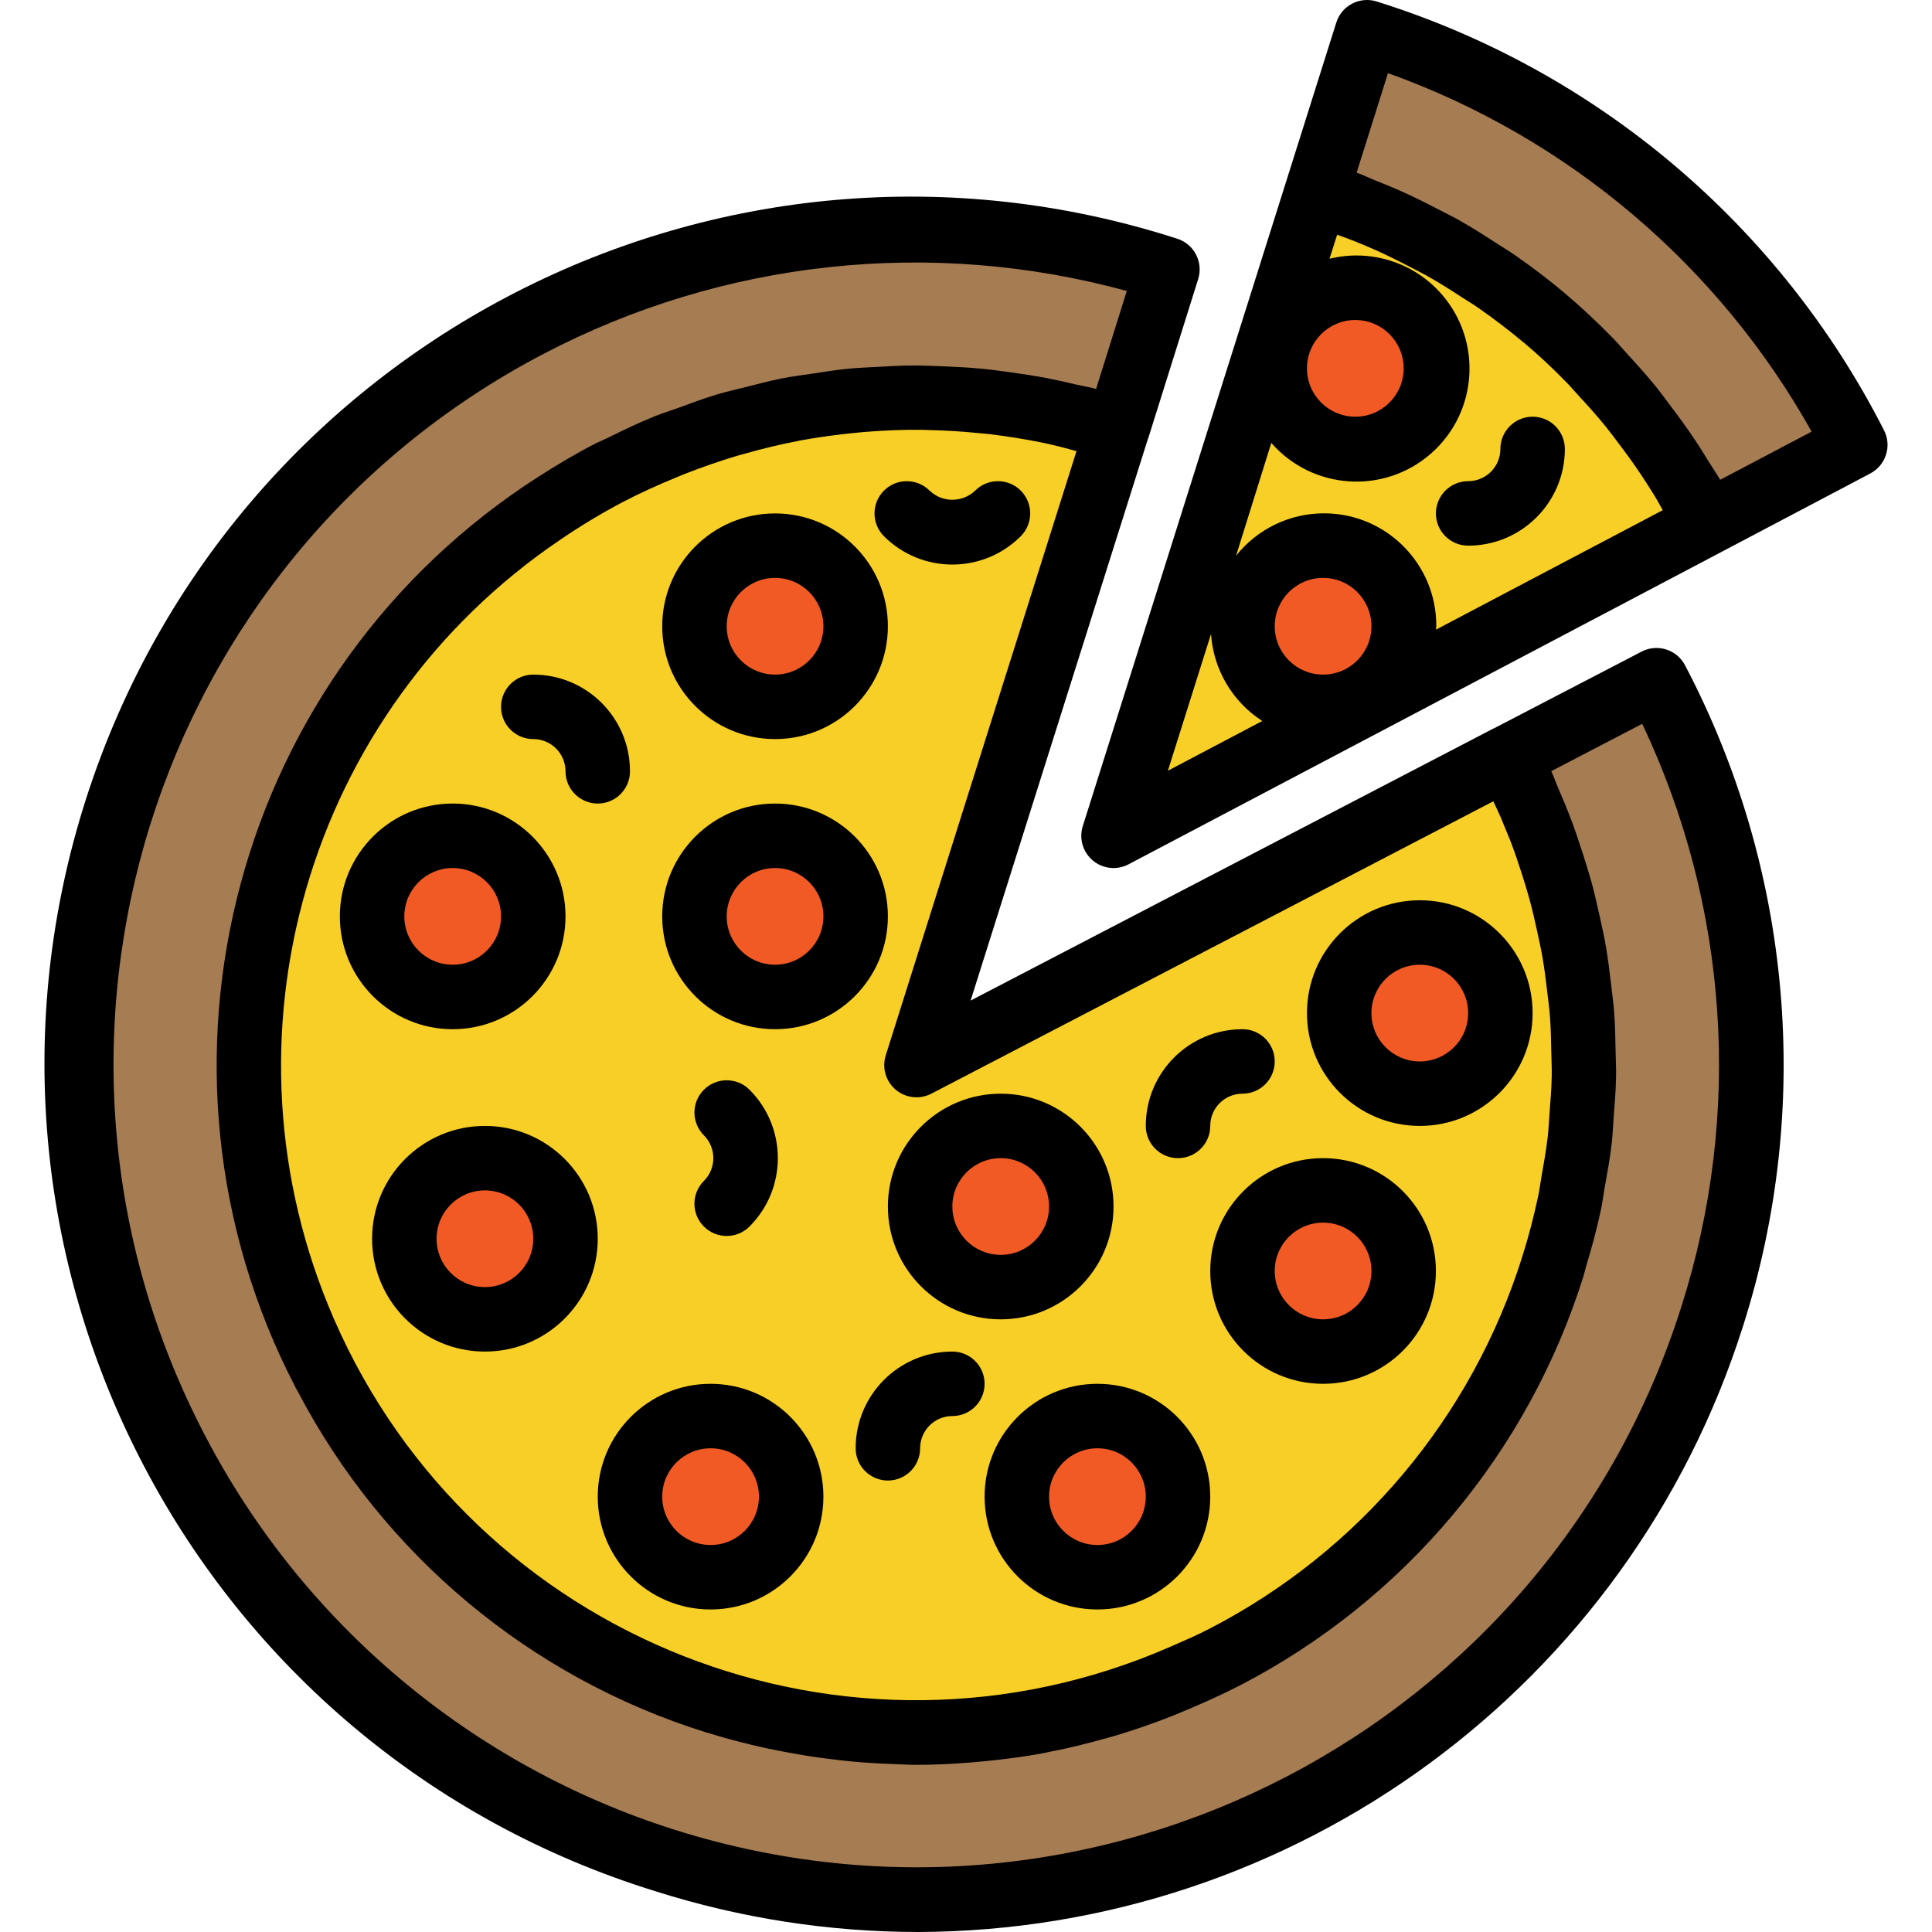 <?xml version="1.0" encoding="iso-8859-1"?>
<!-- Generator: Adobe Illustrator 19.0.0, SVG Export Plug-In . SVG Version: 6.00 Build 0)  -->
<svg version="1.1" id="Capa_1" xmlns="http://www.w3.org/2000/svg" xmlns:xlink="http://www.w3.org/1999/xlink" x="0px" y="0px"
	 viewBox="0 0 479.451 479.451" style="enable-background:new 0 0 479.451 479.451;" xml:space="preserve">
<path style="fill:#A67C52;" d="M424.899,326.611C390.484,435.641,274.2,496.127,165.17,461.712S-4.345,311.013,30.07,201.984
	c34.403-108.99,150.622-169.48,259.63-135.132l-12.4,39.52C190.05,78.784,96.956,127.149,69.369,214.399
	s20.778,180.343,108.027,207.931s180.343-20.778,207.931-108.027c13.257-41.925,9.304-87.401-10.987-126.411l36.72-19.12
	C436.503,217.444,441.485,274.254,424.899,326.611z"/>
<path style="fill:#F8CF26;" d="M374.355,187.875l-146.928,76.448l49.84-157.952c-87.221-27.516-180.234,20.883-207.75,108.104
	S90.4,394.71,177.621,422.226c87.221,27.516,180.234-20.883,207.75-108.104C398.583,272.243,394.621,226.832,374.355,187.875
	L374.355,187.875z"/>
<path style="fill:#A67C52;" d="M423.627,129.811l36.8-19.4c-25.032-49.001-68.68-85.908-121.16-102.448l-12.584,39.888
	C368.675,61.076,403.602,90.604,423.627,129.811z"/>
<path style="fill:#F8CF26;" d="M423.627,129.811c-20.026-39.207-54.952-68.735-96.944-81.96l-50.344,159.56L423.627,129.811z"/>
<g>
	<circle style="fill:#F15A24;" cx="192.339" cy="155.411" r="20"/>
	<circle style="fill:#F15A24;" cx="112.339" cy="227.411" r="20"/>
	<circle style="fill:#F15A24;" cx="192.339" cy="227.411" r="20"/>
	<circle style="fill:#F15A24;" cx="328.339" cy="315.411" r="20"/>
	<circle style="fill:#F15A24;" cx="272.339" cy="371.411" r="20"/>
	<circle style="fill:#F15A24;" cx="352.339" cy="251.411" r="20"/>
	<circle style="fill:#F15A24;" cx="120.339" cy="307.411" r="20"/>
	<circle style="fill:#F15A24;" cx="248.339" cy="299.411" r="20"/>
	<circle style="fill:#F15A24;" cx="336.339" cy="91.411" r="20"/>
	<circle style="fill:#F15A24;" cx="328.339" cy="155.411" r="20"/>
	<circle style="fill:#F15A24;" cx="176.339" cy="371.411" r="20"/>
</g>
<path d="M292.107,59.227C179.078,22.785,57.907,84.872,21.465,197.901s25.644,234.2,138.674,270.642
	c0.865,0.279,1.732,0.552,2.6,0.82c21.034,6.666,42.967,10.068,65.032,10.088c93.709-0.263,176.503-61.065,204.8-150.4
	c17.32-54.374,12.134-113.421-14.4-163.944c-2.041-3.919-6.872-5.441-10.79-3.401c0,0-0.001,0.001-0.001,0.001l-36.64,19.048h-0.056
	l-129.816,67.552l44-139.384c0-0.056,0.064-0.096,0.08-0.16l12.4-39.52C298.662,65.031,296.317,60.549,292.107,59.227
	L292.107,59.227z M219.803,261.915c-1.324,4.215,1.021,8.706,5.236,10.029c2.019,0.634,4.206,0.442,6.084-0.533l139.464-72.56
	c0.616,1.336,1.272,2.656,1.848,4c0.8,1.936,1.6,3.88,2.4,5.848c1.032,2.696,1.96,5.416,2.832,8.152
	c0.664,2.08,1.312,4.168,1.888,6.264c0.728,2.68,1.352,5.384,1.936,8.096c0.472,2.176,0.952,4.344,1.328,6.528
	c0.464,2.712,0.8,5.432,1.12,8.16c0.264,2.2,0.552,4.392,0.72,6.6c0.208,2.792,0.256,5.6,0.312,8.392
	c0.048,2.152,0.152,4.296,0.104,6.448c-0.056,2.968-0.312,5.936-0.536,8.904c-0.16,1.984-0.232,4-0.456,5.952
	c-0.4,3.392-1.016,6.768-1.6,10.144c-0.28,1.552-0.456,3.112-0.8,4.656c-1.056,4.936-2.328,9.856-3.872,14.736
	c-12.489,39.933-40.431,73.212-77.6,92.424c-3.28,1.712-6.648,3.144-10.008,4.608c-79.727,34.768-172.544-1.678-207.312-81.405
	c-30.336-69.564-6.746-150.87,56.112-193.395c5.049-3.45,10.292-6.608,15.704-9.456c4.24-2.208,8.568-4.152,12.928-5.952
	c0.76-0.32,1.52-0.64,2.288-0.944c4.267-1.669,8.555-3.155,12.864-4.456c0.736-0.224,1.488-0.408,2.232-0.616
	c4.224-1.192,8.472-2.232,12.76-3.056c0.336-0.064,0.672-0.152,1.016-0.216c4.48-0.8,9-1.424,13.536-1.864l2.64-0.24
	c4.48-0.352,8.976-0.544,13.48-0.504c0.696,0,1.384,0.048,2.072,0.064c4.04,0.08,8.088,0.336,12.128,0.736
	c0.928,0.088,1.848,0.16,2.776,0.264c4.464,0.533,8.923,1.248,13.376,2.144c0.936,0.192,1.872,0.432,2.808,0.64
	c1.848,0.416,3.688,0.968,5.536,1.448L219.803,261.915z M272.011,96.507c-1.648-0.44-3.312-0.696-4.968-1.08
	c-2.4-0.576-4.856-1.12-7.296-1.6c-2.984-0.568-5.96-1.024-8.952-1.432c-2.52-0.352-5.032-0.696-7.552-0.928
	c-2.968-0.28-5.92-0.416-8.88-0.544c-2.536-0.104-5.064-0.224-7.592-0.224c-2.984,0-5.952,0.176-8.928,0.344
	c-2.496,0.136-4.976,0.224-7.456,0.472c-3.04,0.296-6.064,0.8-9.08,1.248c-2.4,0.36-4.8,0.656-7.152,1.12
	c-3.136,0.624-6.24,1.448-9.352,2.24c-2.216,0.568-4.448,1.04-6.648,1.696c-3.32,0.992-6.592,2.216-9.872,3.416
	c-1.936,0.704-3.896,1.288-5.808,2.072c-4,1.6-7.88,3.488-11.768,5.408c-1.128,0.56-2.296,0.992-3.416,1.6
	c-4.648,2.4-9.104,5.08-13.464,7.856C58.24,166.47,31.96,264.44,73.227,344.083c0.064,0.128,0.112,0.256,0.176,0.376
	c0.16,0.304,0.36,0.576,0.512,0.88c21.208,40.514,57.647,70.939,101.296,84.576c0.24,0.08,0.48,0.12,0.712,0.192
	c4.736,1.472,9.504,2.696,14.296,3.752c1.728,0.384,3.464,0.68,5.2,1.016c3.4,0.64,6.808,1.2,10.224,1.6
	c1.904,0.24,3.8,0.472,5.704,0.656c3.56,0.336,7.12,0.536,10.68,0.648c1.6,0.056,3.2,0.176,4.736,0.184h0.864
	c4.368,0,8.728-0.224,13.072-0.56c1.32-0.104,2.632-0.224,3.944-0.36c4.704-0.464,9.392-1.072,14.04-1.928
	c0.8-0.144,1.6-0.344,2.4-0.504c4.224-0.8,8.416-1.856,12.584-3.016c1.096-0.304,2.192-0.584,3.28-0.912
	c4.608-1.376,9.16-2.968,13.672-4.736c1.008-0.4,2-0.8,3-1.232c4.72-1.96,9.4-4.056,13.984-6.4
	c40.909-21.156,71.659-57.794,85.4-101.752c0.24-0.752,0.376-1.52,0.6-2.272c1.4-4.632,2.664-9.272,3.664-13.952
	c0.392-1.84,0.608-3.688,0.936-5.536c0.656-3.632,1.328-7.256,1.752-10.904c0.24-2.08,0.304-4.16,0.472-6.248
	c0.264-3.416,0.552-6.824,0.616-10.232c0.048-2.208-0.072-4.408-0.112-6.616c-0.064-3.272-0.12-6.544-0.376-9.808
	c-0.176-2.296-0.496-4.576-0.76-6.864c-0.376-3.144-0.752-6.272-1.288-9.392c-0.416-2.4-0.952-4.72-1.464-7.08
	c-0.656-2.984-1.328-5.96-2.136-8.92c-0.672-2.4-1.448-4.848-2.224-7.264c-0.904-2.8-1.84-5.6-2.888-8.352
	c-0.952-2.512-2-5-3.072-7.48c-0.616-1.416-1.096-2.864-1.752-4.272l22.568-11.744c21.46,45.217,24.938,96.9,9.728,144.584
	C384.161,429.053,272.333,487.206,167.491,454.1c-50.31-15.886-92.256-51.094-116.624-97.889
	c-50.912-97.327-13.285-217.498,84.041-268.409c44.536-23.297,96.242-28.867,144.719-15.591L272.011,96.507z"/>
<path d="M271.211,213.555c2.489,2.078,5.987,2.448,8.856,0.936l147.28-77.6l36.8-19.4c3.875-2.042,5.386-6.821,3.392-10.72
	c-25.946-50.954-71.324-89.307-125.888-106.4c-4.213-1.326-8.703,1.012-10.032,5.224l-12.568,39.848l-50.344,159.568
	C267.734,208.104,268.722,211.478,271.211,213.555L271.211,213.555z M328.339,167.411c-6.627,0-12-5.373-12-12s5.373-12,12-12
	s12,5.373,12,12S334.967,167.411,328.339,167.411z M344.443,18.147c44.633,15.997,81.975,47.597,105.136,88.968l-22.696,11.952
	c-0.88-1.544-1.904-2.976-2.832-4.488c-1.16-1.896-2.328-3.792-3.56-5.6c-1.848-2.776-3.808-5.456-5.808-8.104
	c-1.256-1.672-2.48-3.376-3.8-4.992c-2.28-2.816-4.696-5.488-7.136-8.144c-1.192-1.288-2.312-2.64-3.544-3.896
	c-3.704-3.776-7.544-7.4-11.576-10.816l-0.12-0.112c-4.072-3.44-8.328-6.664-12.712-9.712c-1.432-0.992-2.944-1.864-4.4-2.816
	c-3.024-1.976-6.072-3.912-9.224-5.696c-1.808-1.016-3.672-1.928-5.52-2.888c-2.952-1.528-5.92-3.008-8.968-4.376
	c-2.008-0.888-4.04-1.712-6.088-2.528c-1.656-0.664-3.248-1.44-4.928-2.056L344.443,18.147z M336.339,79.411c6.627,0,12,5.373,12,12
	s-5.373,12-12,12s-12-5.373-12-12S329.712,79.411,336.339,79.411z M315.491,109.915c10.193,11.67,27.916,12.868,39.587,2.676
	c11.67-10.193,12.868-27.916,2.676-39.587c-6.899-7.899-17.628-11.291-27.814-8.793l1.888-5.96c1.36,0.504,2.744,0.968,4.088,1.512
	c1.84,0.744,3.672,1.496,5.472,2.304c2.752,1.232,5.44,2.568,8.104,3.952c1.664,0.864,3.352,1.704,4.984,2.632
	c2.832,1.6,5.6,3.344,8.296,5.12c1.328,0.864,2.696,1.664,4,2.576c3.845,2.667,7.579,5.512,11.2,8.536l0.304,0.232
	c3.68,3.112,7.2,6.4,10.568,9.88c1.08,1.104,2.08,2.304,3.136,3.44c2.232,2.4,4.432,4.872,6.52,7.44
	c1.168,1.44,2.264,2.944,3.384,4.432c1.832,2.4,3.616,4.88,5.312,7.416c1.088,1.6,2.136,3.304,3.2,4.984
	c0.8,1.272,1.496,2.6,2.248,3.896l-56.296,29.656c0-0.296,0.088-0.568,0.088-0.864c0.07-15.398-12.355-27.936-27.753-28.006
	c-8.535-0.039-16.618,3.834-21.935,10.51L315.491,109.915z M300.531,157.323c0.584,8.807,5.302,16.818,12.72,21.6l-23.424,12.344
	L300.531,157.323z"/>
<path d="M192.339,127.411c-15.464,0-28,12.536-28,28s12.536,28,28,28s28-12.536,28-28l0,0
	C220.339,139.947,207.803,127.411,192.339,127.411z M192.339,167.411c-6.627,0-12-5.373-12-12s5.373-12,12-12s12,5.373,12,12
	S198.967,167.411,192.339,167.411z"/>
<path d="M112.339,255.411c15.464,0,28-12.536,28-28s-12.536-28-28-28s-28,12.536-28,28S96.875,255.411,112.339,255.411z
	 M112.339,215.411c6.627,0,12,5.373,12,12s-5.373,12-12,12s-12-5.373-12-12S105.712,215.411,112.339,215.411L112.339,215.411z"/>
<path d="M192.339,199.411c-15.464,0-28,12.536-28,28s12.536,28,28,28s28-12.536,28-28S207.803,199.411,192.339,199.411z
	 M192.339,239.411c-6.627,0-12-5.373-12-12s5.373-12,12-12s12,5.373,12,12l0,0C204.339,234.039,198.967,239.411,192.339,239.411z"/>
<path d="M272.339,343.411c-15.464,0-28,12.536-28,28s12.536,28,28,28s28-12.536,28-28S287.803,343.411,272.339,343.411z
	 M272.339,383.411c-6.627,0-12-5.373-12-12s5.373-12,12-12s12,5.373,12,12S278.967,383.411,272.339,383.411z"/>
<path d="M328.339,287.411c-15.464,0-28,12.536-28,28s12.536,28,28,28s28-12.536,28-28S343.803,287.411,328.339,287.411z
	 M328.339,327.411c-6.627,0-12-5.373-12-12s5.373-12,12-12s12,5.373,12,12S334.967,327.411,328.339,327.411z"/>
<path d="M352.339,279.411c15.464,0,28-12.536,28-28s-12.536-28-28-28s-28,12.536-28,28S336.875,279.411,352.339,279.411z
	 M352.339,239.411c6.627,0,12,5.373,12,12s-5.373,12-12,12s-12-5.373-12-12S345.712,239.411,352.339,239.411z"/>
<path d="M120.339,279.411c-15.464,0-28,12.536-28,28s12.536,28,28,28s28-12.536,28-28S135.803,279.411,120.339,279.411z
	 M120.339,319.411c-6.627,0-12-5.373-12-12s5.373-12,12-12c6.627,0,12,5.373,12,12S126.967,319.411,120.339,319.411z"/>
<path d="M248.339,327.411c15.464,0,28-12.536,28-28s-12.536-28-28-28s-28,12.536-28,28S232.875,327.411,248.339,327.411z
	 M248.339,287.411c6.627,0,12,5.373,12,12s-5.373,12-12,12s-12-5.373-12-12S241.712,287.411,248.339,287.411z"/>
<path d="M176.339,343.411c-15.464,0-28,12.536-28,28s12.536,28,28,28s28-12.536,28-28S191.803,343.411,176.339,343.411z
	 M176.339,383.411c-6.627,0-12-5.373-12-12s5.373-12,12-12s12,5.373,12,12S182.967,383.411,176.339,383.411z"/>
<path d="M132.339,183.411c4.418,0,8,3.582,8,8s3.582,8,8,8s8-3.582,8-8c0-13.255-10.745-24-24-24c-4.418,0-8,3.582-8,8
	S127.921,183.411,132.339,183.411z"/>
<path d="M212.339,359.411c0,4.418,3.582,8,8,8s8-3.582,8-8s3.582-8,8-8s8-3.582,8-8s-3.582-8-8-8
	C223.084,335.411,212.339,346.157,212.339,359.411z"/>
<path d="M241.995,121.755c-3.164,3.025-8.148,3.025-11.312,0c-3.124-3.126-8.19-3.128-11.316-0.004s-3.128,8.19-0.004,11.316
	c9.37,9.376,24.566,9.38,33.941,0.011c0.004-0.004,0.007-0.007,0.011-0.011c3.124-3.126,3.122-8.192-0.004-11.316
	C250.185,118.628,245.119,118.629,241.995,121.755L241.995,121.755z"/>
<path d="M292.339,287.411c4.418,0,8-3.582,8-8s3.582-8,8-8s8-3.582,8-8s-3.582-8-8-8c-13.255,0-24,10.745-24,24
	C284.339,283.83,287.921,287.411,292.339,287.411z"/>
<path d="M174.675,304.379c3.122,3.126,8.188,3.129,11.314,0.006c0.002-0.002,0.004-0.004,0.006-0.006
	c9.376-9.37,9.38-24.566,0.011-33.941c-0.004-0.004-0.007-0.007-0.011-0.011c-3.126-3.124-8.192-3.122-11.316,0.004
	c-3.124,3.126-3.122,8.192,0.004,11.316c3.123,3.124,3.123,8.188,0,11.312c-3.128,3.12-3.135,8.186-0.014,11.314
	C174.671,304.375,174.673,304.377,174.675,304.379L174.675,304.379z"/>
<path d="M364.339,135.411c13.255,0,24-10.745,24-24c0-4.418-3.582-8-8-8s-8,3.582-8,8c0,4.418-3.582,8-8,8s-8,3.582-8,8
	C356.339,131.83,359.921,135.411,364.339,135.411z"/>
<g>
</g>
<g>
</g>
<g>
</g>
<g>
</g>
<g>
</g>
<g>
</g>
<g>
</g>
<g>
</g>
<g>
</g>
<g>
</g>
<g>
</g>
<g>
</g>
<g>
</g>
<g>
</g>
<g>
</g>
</svg>
